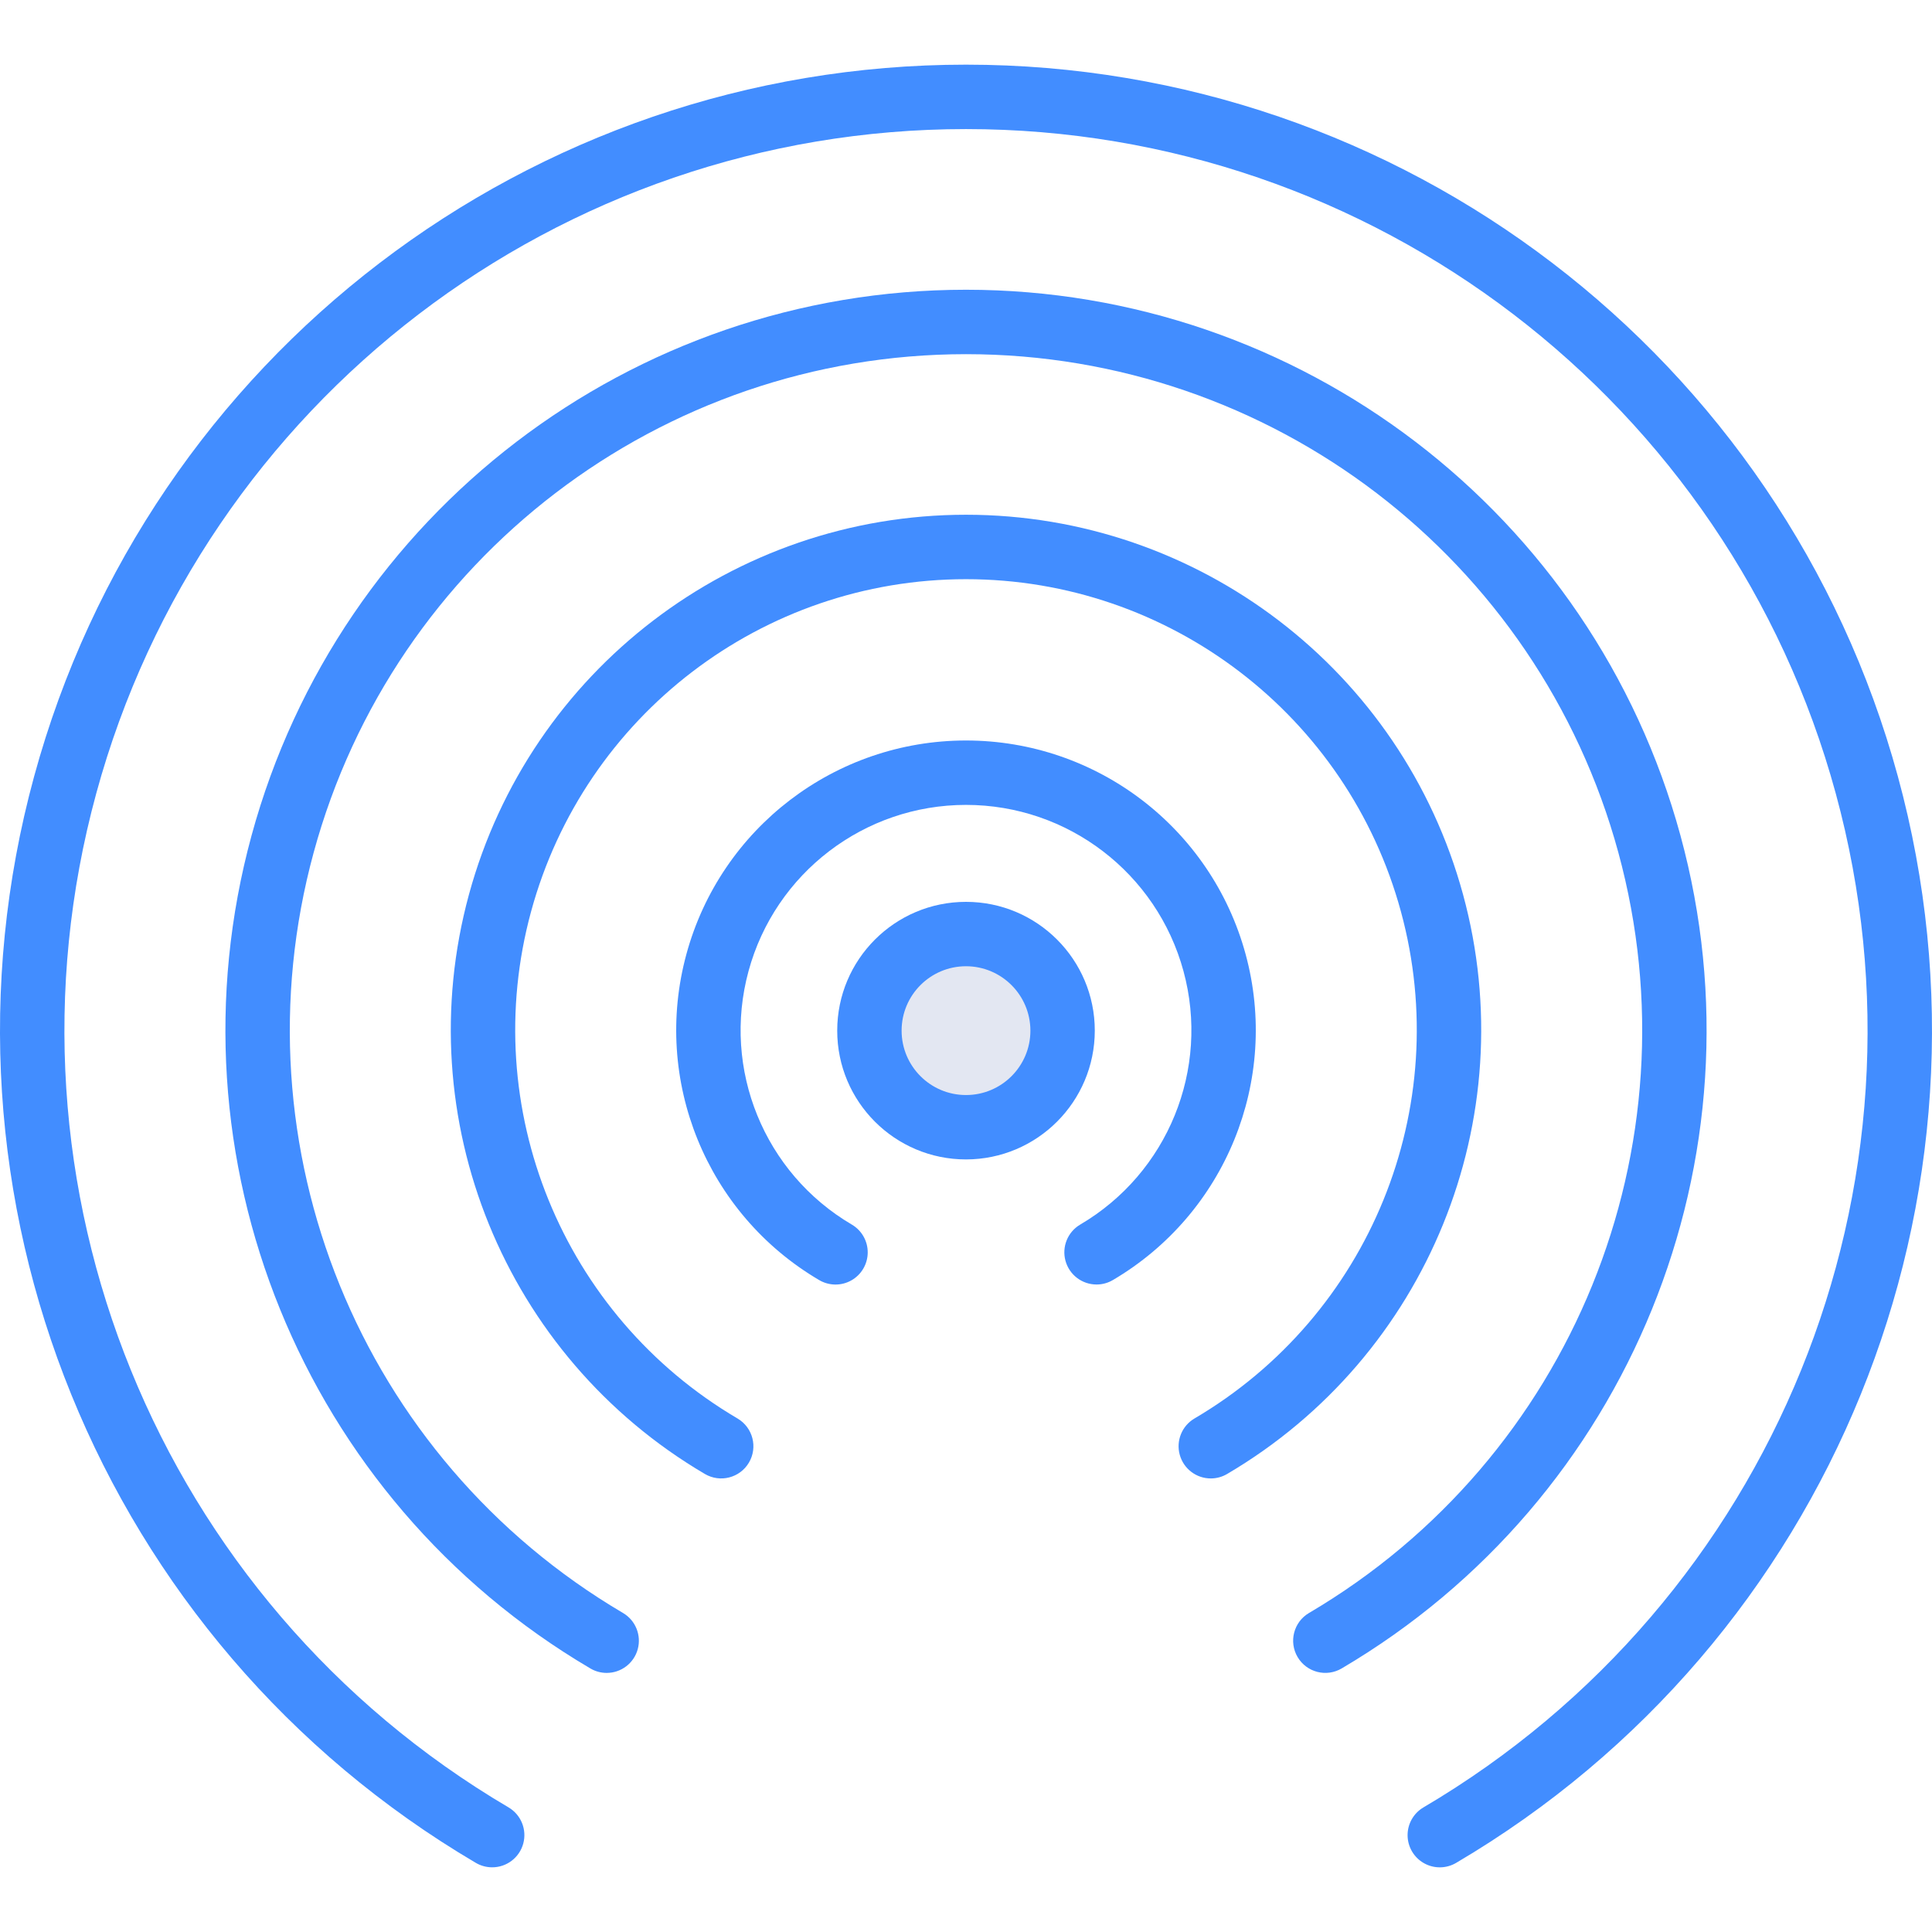 <?xml version="1.0" encoding="iso-8859-1"?>
<!-- Generator: Adobe Illustrator 19.0.0, SVG Export Plug-In . SVG Version: 6.00 Build 0)  -->
<svg version="1.1" id="Capa_1" xmlns="http://www.w3.org/2000/svg" xmlns:xlink="http://www.w3.org/1999/xlink" x="0px" y="0px"
	 viewBox="0 0 512.05 512.05" style="enable-background:new 0 0 512.05 512.05;" xml:space="preserve">
<g transform="translate(0 -1)">
	<circle style="fill:#E3E7F2;" cx="256" cy="274.157" r="25.6"/>
	<g>
		<path style="fill:#428DFF;" d="M256.027,308.29c-18.851,0-34.133-15.282-34.133-34.133s15.282-34.133,34.133-34.133
			s34.133,15.282,34.133,34.133C290.14,293,274.87,308.27,256.027,308.29L256.027,308.29z M256.027,257.09
			c-9.426,0-17.067,7.641-17.067,17.067c0,9.426,7.641,17.067,17.067,17.067s17.067-7.641,17.067-17.067
			C273.083,264.736,265.448,257.101,256.027,257.09z"/>
		<path style="fill:#428DFF;" d="M290.635,341.44c-3.848,0.006-7.223-2.564-8.241-6.274c-1.018-3.711,0.574-7.643,3.887-9.601
			c23.24-13.651,34.459-41.174,27.385-67.182c-7.073-26.008-30.687-44.057-57.64-44.057c-26.952,0-50.566,18.049-57.64,44.057
			c-7.073,26.008,4.146,53.531,27.385,67.182c2.632,1.548,4.237,4.385,4.206,7.439c-0.03,3.054-1.69,5.858-4.353,7.354
			c-2.663,1.496-5.922,1.454-8.545-0.109c-29.858-17.568-44.259-52.95-35.155-86.375c9.104-33.425,39.458-56.618,74.101-56.618
			s64.997,23.193,74.101,56.618c9.104,33.425-5.297,68.807-35.155,86.375C293.66,341.029,292.162,341.441,290.635,341.44
			L290.635,341.44z"/>
		<path style="fill:#428DFF;" d="M130.435,495.907c-1.523-0.001-3.018-0.409-4.329-1.183
			C26.623,436.131-21.33,318.199,9.035,206.808S140.569,18.136,256.025,18.136s216.624,77.281,246.989,188.672
			c30.365,111.391-17.588,229.323-117.071,287.916c-2.626,1.554-5.883,1.588-8.54,0.089c-2.658-1.499-4.313-4.304-4.341-7.356
			c-0.028-3.052,1.576-5.886,4.206-7.433c92.855-54.682,137.616-164.751,109.278-268.717S363.784,35.209,256.025,35.209
			S53.842,107.34,25.503,211.307s16.423,214.036,109.278,268.717c3.316,1.955,4.913,5.889,3.897,9.602
			C137.662,493.34,134.285,495.913,130.435,495.907z"/>
		<path style="fill:#428DFF;" d="M160.785,444.382c-1.525,0-3.023-0.411-4.333-1.192C80.169,398.279,43.391,307.863,66.665,222.456
			S167.505,77.792,256.027,77.792s166.087,59.257,189.361,144.664s-13.504,175.824-89.786,220.734
			c-4.055,2.398-9.285,1.055-11.683-3c-2.398-4.055-1.055-9.285,3-11.683c69.66-40.997,103.253-123.554,82.007-201.541
			S336.856,94.868,256.027,94.868S104.373,148.979,83.128,226.966s12.347,160.544,82.007,201.541
			c3.311,1.957,4.903,5.889,3.887,9.599C168.005,441.816,164.632,444.386,160.785,444.382L160.785,444.382z"/>
		<path style="fill:#428DFF;" d="M320.91,392.84c-3.846,0.004-7.219-2.566-8.237-6.275c-1.017-3.709,0.573-7.641,3.883-9.6
			c46.468-27.31,68.894-82.353,54.742-134.36s-61.375-88.099-115.274-88.099s-101.122,36.091-115.274,88.099
			s8.275,107.051,54.742,134.36c4.055,2.4,5.396,7.633,2.996,11.687c-2.4,4.055-7.633,5.396-11.687,2.996
			c-53.089-31.227-78.698-94.131-62.516-153.558c16.182-59.428,70.148-100.664,131.739-100.664s115.557,41.236,131.739,100.664
			s-9.428,122.332-62.516,153.558C323.935,392.429,322.437,392.84,320.91,392.84z"/>
	</g>
</g>
<g>
</g>
<g>
</g>
<g>
</g>
<g>
</g>
<g>
</g>
<g>
</g>
<g>
</g>
<g>
</g>
<g>
</g>
<g>
</g>
<g>
</g>
<g>
</g>
<g>
</g>
<g>
</g>
<g>
</g>
</svg>
